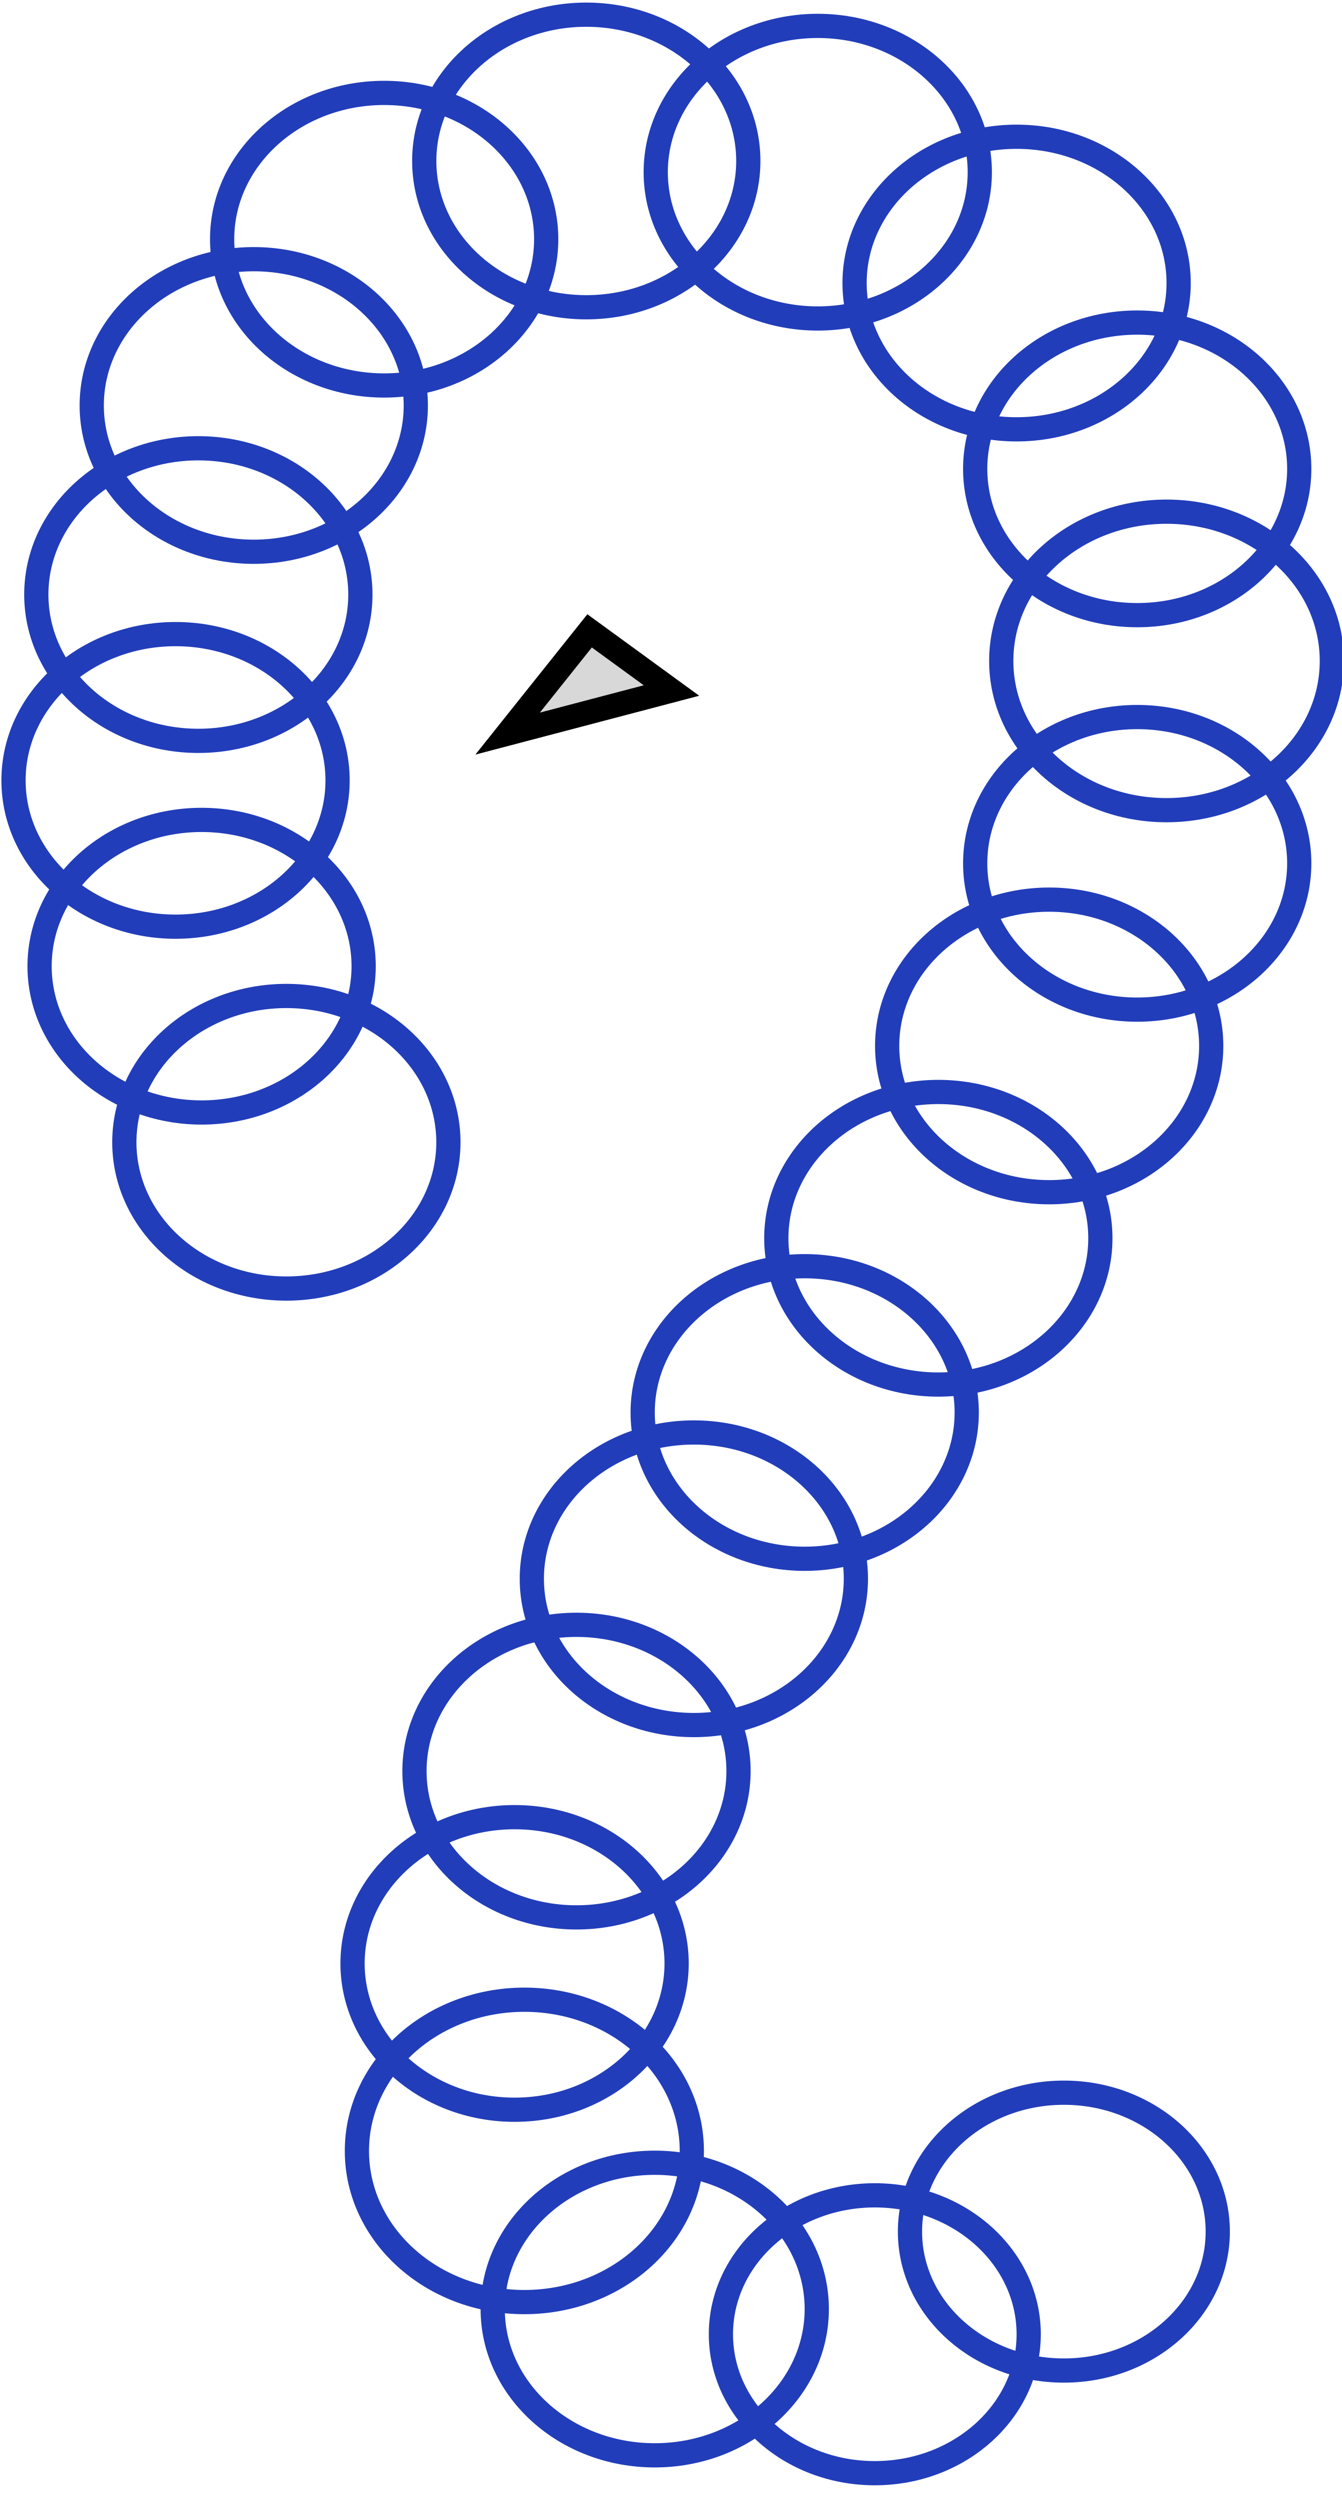 <?xml version="1.0" encoding="utf-8"?>
<svg viewBox="0 0 55.401 103.201" width="55.401px" height="103.201px" xmlns="http://www.w3.org/2000/svg">
  <ellipse style="fill: rgb(216, 216, 216); fill-opacity: 0; paint-order: stroke; stroke: rgb(33, 61, 186); transform-origin: 11.433px 50.33px;" cx="11.822" cy="47.153" rx="6.689" ry="6.039"/>
  <ellipse style="fill: rgb(216, 216, 216); fill-opacity: 0; paint-order: stroke; stroke: rgb(33, 61, 186); transform-origin: 7.934px 43.062px;" cx="8.323" cy="39.885" rx="6.689" ry="6.039"/>
  <ellipse style="fill: rgb(216, 216, 216); fill-opacity: 0; paint-order: stroke; stroke: rgb(33, 61, 186); transform-origin: 6.858px 35.392px;" cx="7.247" cy="32.215" rx="6.689" ry="6.039"/>
  <ellipse style="fill: rgb(216, 216, 216); fill-opacity: 0; paint-order: stroke; stroke: rgb(33, 61, 186); transform-origin: 7.799px 27.721px;" cx="8.188" cy="24.544" rx="6.689" ry="6.039"/>
  <ellipse style="fill: rgb(216, 216, 216); fill-opacity: 0; paint-order: stroke; stroke: rgb(33, 61, 186); transform-origin: 10.087px 19.915px;" cx="10.476" cy="16.738" rx="6.689" ry="6.039"/>
  <ellipse style="fill: rgb(216, 216, 216); fill-opacity: 0; paint-order: stroke; stroke: rgb(33, 61, 186); transform-origin: 15.47px 13.051px;" cx="15.859" cy="9.874" rx="6.689" ry="6.039"/>
  <ellipse style="fill: rgb(216, 216, 216); fill-opacity: 0; paint-order: stroke; stroke: rgb(33, 61, 186); transform-origin: 23.814px 9.822px;" cx="24.203" cy="6.645" rx="6.689" ry="6.039"/>
  <ellipse style="fill: rgb(216, 216, 216); fill-opacity: 0; paint-order: stroke; stroke: rgb(33, 61, 186); transform-origin: 33.37px 10.285px;" cx="33.759" cy="7.108" rx="6.689" ry="6.039"/>
  <ellipse style="fill: rgb(216, 216, 216); fill-opacity: 0; paint-order: stroke; stroke: rgb(33, 61, 186); transform-origin: 41.579px 14.861px;" cx="41.968" cy="11.684" rx="6.689" ry="6.039"/>
  <ellipse style="fill: rgb(216, 216, 216); fill-opacity: 0; paint-order: stroke; stroke: rgb(33, 61, 186); transform-origin: 46.558px 22.532px;" cx="46.947" cy="19.355" rx="6.689" ry="6.039"/>
  <ellipse style="fill: rgb(216, 216, 216); fill-opacity: 0; paint-order: stroke; stroke: rgb(33, 61, 186); transform-origin: 47.762px 30.523px;" cx="48.158" cy="27.283" rx="6.824" ry="6.161"/>
  <ellipse style="fill: rgb(216, 216, 216); fill-opacity: 0; paint-order: stroke; stroke: rgb(33, 61, 186); transform-origin: 46.558px 38.816px;" cx="46.947" cy="35.639" rx="6.689" ry="6.039"/>
  <ellipse style="fill: rgb(216, 216, 216); fill-opacity: 0; paint-order: stroke; stroke: rgb(33, 61, 186); transform-origin: 42.924px 46.353px;" cx="43.313" cy="43.176" rx="6.689" ry="6.039"/>
  <ellipse style="fill: rgb(216, 216, 216); fill-opacity: 0; paint-order: stroke; stroke: rgb(33, 61, 186); transform-origin: 38.348px 54.293px;" cx="38.737" cy="51.116" rx="6.689" ry="6.039"/>
  <ellipse style="fill: rgb(216, 216, 216); fill-opacity: 0; paint-order: stroke; stroke: rgb(33, 61, 186); transform-origin: 32.831px 61.485px;" cx="33.22" cy="58.308" rx="6.689" ry="6.039"/>
  <ellipse style="fill: rgb(216, 216, 216); fill-opacity: 0; paint-order: stroke; stroke: rgb(33, 61, 186); transform-origin: 28.255px 68.349px;" cx="28.644" cy="65.172" rx="6.689" ry="6.039"/>
  <ellipse style="fill: rgb(216, 216, 216); fill-opacity: 0; paint-order: stroke; stroke: rgb(33, 61, 186); transform-origin: 23.41px 76.289px;" cx="23.799" cy="73.112" rx="6.689" ry="6.039"/>
  <ellipse style="fill: rgb(216, 216, 216); fill-opacity: 0; paint-order: stroke; stroke: rgb(33, 61, 186); transform-origin: 20.854px 84.229px;" cx="21.243" cy="81.052" rx="6.689" ry="6.039"/>
  <ellipse style="fill: rgb(216, 216, 216); fill-opacity: 0; paint-order: stroke; stroke: rgb(33, 61, 186); transform-origin: 21.245px 92.073px;" cx="21.647" cy="88.79" rx="6.913" ry="6.241"/>
  <ellipse style="fill: rgb(216, 216, 216); fill-opacity: 0; paint-order: stroke; stroke: rgb(33, 61, 186); transform-origin: 26.64px 98.495px;" cx="27.029" cy="95.318" rx="6.689" ry="6.039"/>
  <ellipse style="fill: rgb(216, 216, 216); fill-opacity: 0; paint-order: stroke; stroke: rgb(33, 61, 186); transform-origin: 35.744px 99.376px;" cx="36.114" cy="96.359" rx="6.353" ry="5.735"/>
  <ellipse style="fill: rgb(216, 216, 216); fill-opacity: 0; paint-order: stroke; stroke: rgb(33, 61, 186); transform-origin: 43.549px 95.139px;" cx="43.919" cy="92.122" rx="6.353" ry="5.735"/>
  <path d="M 24.34 26.042 L 27.72 28.505 L 20.956 30.283 L 24.34 26.042 Z" style="fill: rgb(216, 216, 216); stroke: rgb(0, 0, 0);" transform="matrix(1, 0, 0, 1, -1.4210854715202004e-14, -1.7763568394002505e-15)"/>
</svg>